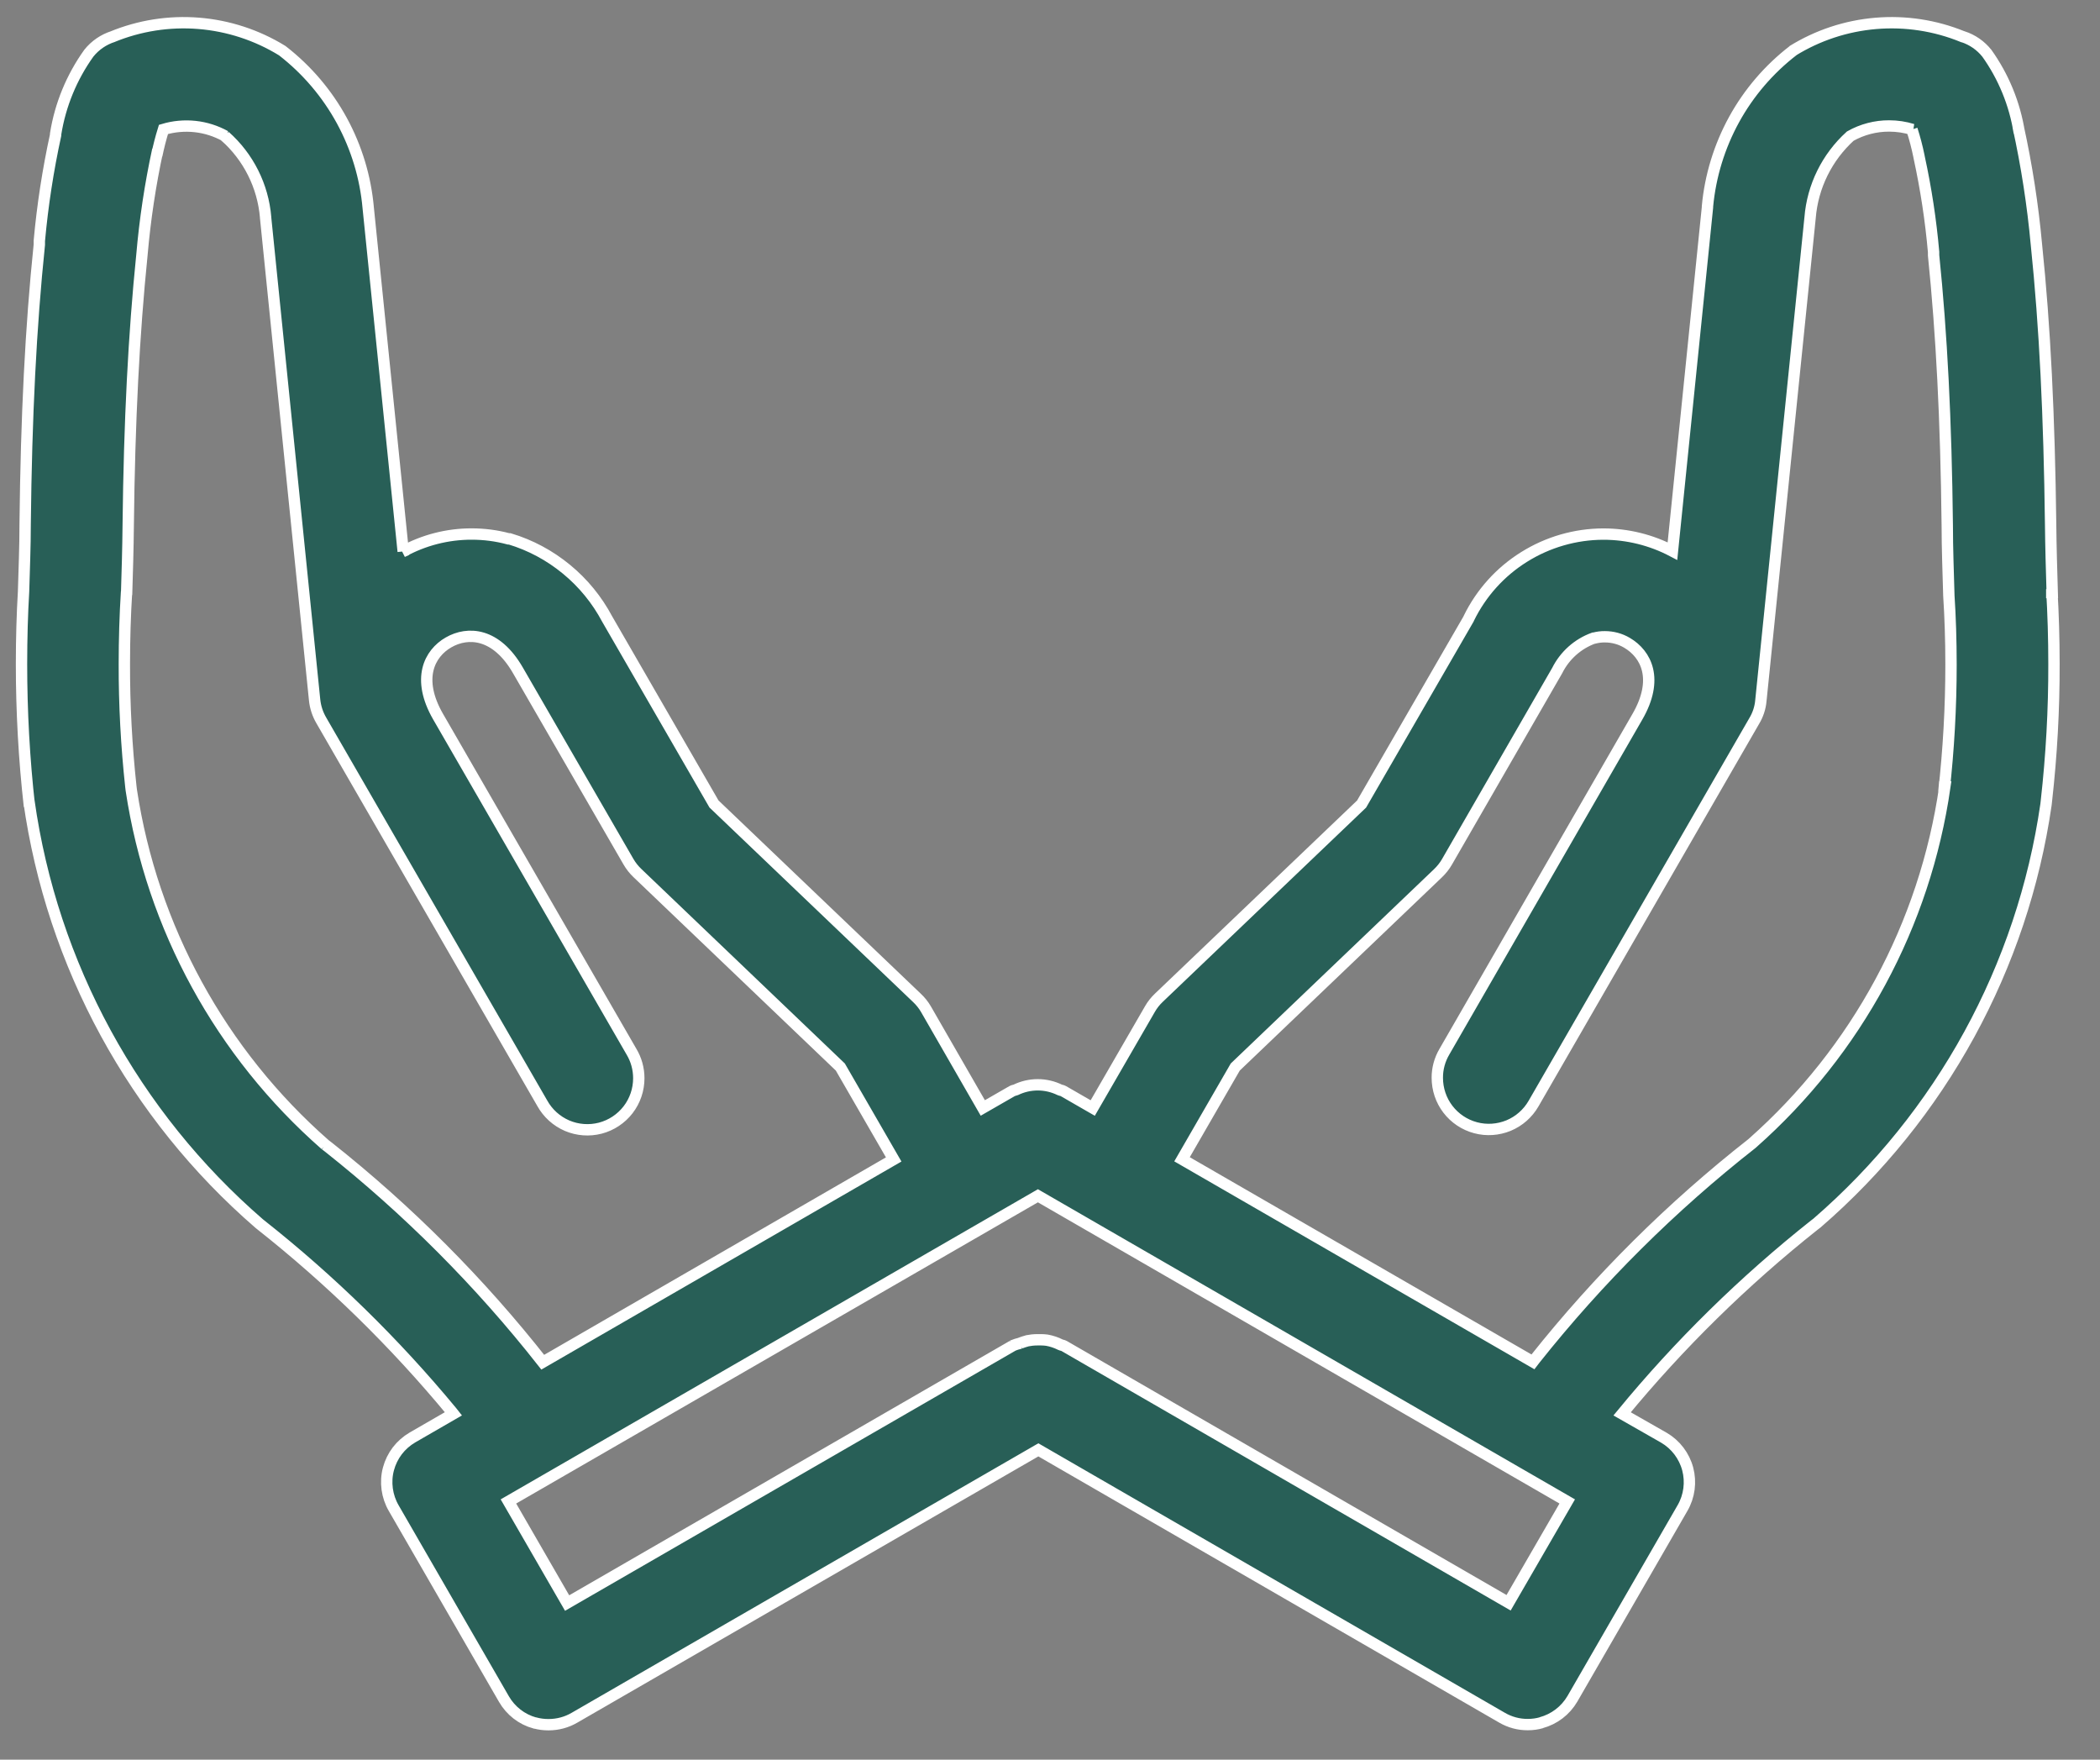 <svg width="37" height="31" viewBox="0 0 37 31" fill="none" xmlns="http://www.w3.org/2000/svg">
<rect x="0" y="0" width="37" height="31" fill="#808080" stroke="none"/>
<path id="hands-holding-svgrepo-com" d="M36.158 10.439C36.146 10.039 36.134 9.639 36.13 9.239C36.106 7.323 36.03 5.757 35.88 4.312C35.816 3.611 35.708 2.914 35.557 2.226L35.578 2.337C35.498 1.829 35.3 1.347 35 0.929L35.007 0.939C34.898 0.802 34.751 0.7 34.584 0.646H34.58C34.096 0.448 33.571 0.368 33.05 0.412C32.528 0.456 32.025 0.622 31.58 0.898L31.595 0.89C31.168 1.219 30.813 1.633 30.553 2.106C30.294 2.578 30.134 3.099 30.084 3.636V3.652L29.467 9.709C29.092 9.512 28.674 9.409 28.25 9.409C27.756 9.41 27.272 9.55 26.853 9.812C26.434 10.073 26.097 10.447 25.88 10.891L25.873 10.907L23.99 14.165L20.417 17.578C20.355 17.637 20.302 17.704 20.26 17.778L19.253 19.52L18.732 19.22C18.714 19.209 18.692 19.21 18.673 19.201C18.552 19.142 18.419 19.111 18.284 19.111C18.149 19.111 18.016 19.142 17.895 19.201C17.877 19.209 17.856 19.209 17.838 19.219L17.738 19.276L17.721 19.286L17.316 19.519L16.314 17.778C16.271 17.704 16.217 17.637 16.154 17.578L12.58 14.164L10.698 10.906C10.519 10.569 10.275 10.27 9.98 10.028C9.685 9.785 9.346 9.603 8.98 9.493H8.959C8.748 9.436 8.53 9.408 8.312 9.408C7.885 9.407 7.465 9.515 7.091 9.721L7.104 9.715L6.488 3.666C6.441 3.126 6.282 2.601 6.023 2.125C5.763 1.648 5.408 1.231 4.98 0.898L4.972 0.892C4.527 0.618 4.022 0.453 3.501 0.411C2.98 0.369 2.456 0.451 1.972 0.651L1.994 0.643C1.826 0.696 1.677 0.798 1.566 0.936C1.263 1.359 1.062 1.846 0.98 2.36V2.379C0.846 2.994 0.75 3.616 0.693 4.243V4.31C0.543 5.758 0.464 7.324 0.443 9.236C0.443 9.636 0.426 10.027 0.415 10.424C0.392 10.805 0.379 11.249 0.379 11.698C0.379 12.536 0.425 13.374 0.519 14.207L0.509 14.107C0.917 16.999 2.359 19.645 4.567 21.556L4.583 21.569C5.822 22.547 6.953 23.653 7.959 24.869L7.989 24.907L7.267 25.324C7.164 25.384 7.073 25.464 7 25.559C6.928 25.654 6.875 25.762 6.844 25.878C6.813 25.994 6.806 26.114 6.822 26.233C6.838 26.351 6.877 26.466 6.937 26.569L8.879 29.933C8.998 30.139 9.193 30.291 9.423 30.354H9.429C9.504 30.374 9.582 30.384 9.66 30.384H9.666C9.826 30.384 9.984 30.342 10.122 30.261L18.295 25.542L26.465 30.261C26.602 30.341 26.758 30.383 26.916 30.382H26.923C27.003 30.382 27.082 30.371 27.159 30.349H27.153C27.384 30.287 27.582 30.136 27.703 29.93L29.645 26.566C29.765 26.358 29.797 26.111 29.736 25.879C29.674 25.647 29.523 25.449 29.316 25.328L28.58 24.908C29.588 23.683 30.724 22.568 31.967 21.582L32.013 21.547C34.202 19.654 35.635 17.036 36.049 14.172L36.056 14.108C36.146 13.306 36.191 12.501 36.189 11.694C36.189 11.253 36.176 10.814 36.15 10.379V10.439H36.158ZM5.733 20.169C3.89 18.555 2.679 16.341 2.313 13.919L2.306 13.862C2.228 13.141 2.189 12.417 2.191 11.692C2.191 11.265 2.204 10.841 2.23 10.422V10.48C2.243 10.072 2.255 9.665 2.259 9.257C2.28 7.401 2.359 5.889 2.5 4.498C2.554 3.873 2.647 3.252 2.78 2.639L2.762 2.739C2.794 2.584 2.833 2.431 2.88 2.28C3.06 2.226 3.25 2.209 3.437 2.229C3.624 2.249 3.805 2.307 3.97 2.398H3.963C4.377 2.765 4.634 3.277 4.68 3.829V3.837L5.543 12.33C5.556 12.459 5.597 12.583 5.663 12.695L6.149 13.537L9.555 19.437C9.653 19.613 9.806 19.751 9.991 19.831C10.176 19.91 10.382 19.925 10.576 19.875C10.771 19.824 10.943 19.71 11.066 19.551C11.189 19.392 11.255 19.196 11.255 18.995C11.255 18.829 11.21 18.666 11.124 18.524L7.718 12.624C7.336 11.96 7.562 11.513 7.903 11.317C8.244 11.121 8.743 11.146 9.126 11.811L11.073 15.181C11.116 15.255 11.169 15.322 11.231 15.381L14.806 18.798L15.746 20.426L9.563 23.998C8.455 22.589 7.185 21.316 5.78 20.204L5.732 20.168L5.733 20.169ZM26.58 28.236L18.747 23.711C18.728 23.7 18.706 23.7 18.685 23.69C18.609 23.652 18.529 23.625 18.445 23.61C18.412 23.606 18.378 23.603 18.345 23.603H18.28C18.217 23.603 18.154 23.61 18.092 23.622H18.098C18.057 23.633 18.017 23.646 17.978 23.661H17.984C17.933 23.673 17.883 23.689 17.835 23.709H17.841L9.992 28.241L8.958 26.451L18.287 21.066L27.613 26.451L26.58 28.236ZM34.266 13.863C33.916 16.289 32.716 18.512 30.88 20.135L30.869 20.145C29.45 21.258 28.167 22.533 27.045 23.945L27.009 23.992L20.826 20.423L21.764 18.798L25.336 15.384C25.398 15.325 25.451 15.258 25.494 15.184L27.436 11.814C27.569 11.548 27.798 11.343 28.077 11.242H28.085C28.147 11.226 28.212 11.217 28.276 11.218C28.413 11.218 28.548 11.254 28.666 11.324C29.006 11.524 29.233 11.966 28.847 12.631L25.447 18.531C25.366 18.67 25.323 18.827 25.324 18.988C25.324 19.188 25.389 19.383 25.511 19.542C25.633 19.701 25.803 19.815 25.997 19.867C26.19 19.919 26.395 19.905 26.58 19.829C26.765 19.752 26.919 19.616 27.019 19.443L30.908 12.701C30.974 12.592 31.014 12.47 31.025 12.343L31.892 3.836C31.936 3.284 32.19 2.77 32.6 2.398C32.809 2.28 33.046 2.218 33.286 2.219C33.425 2.219 33.564 2.24 33.697 2.281H33.687C33.736 2.434 33.777 2.589 33.809 2.746L33.815 2.777C33.934 3.325 34.019 3.881 34.068 4.44V4.497C34.21 5.885 34.288 7.397 34.309 9.257C34.309 9.67 34.326 10.082 34.337 10.495C34.361 10.858 34.375 11.281 34.375 11.707C34.375 12.458 34.333 13.208 34.249 13.954L34.257 13.863H34.266Z" fill="#285F57" stroke="white" stroke-width="0.2"/>
</svg>
